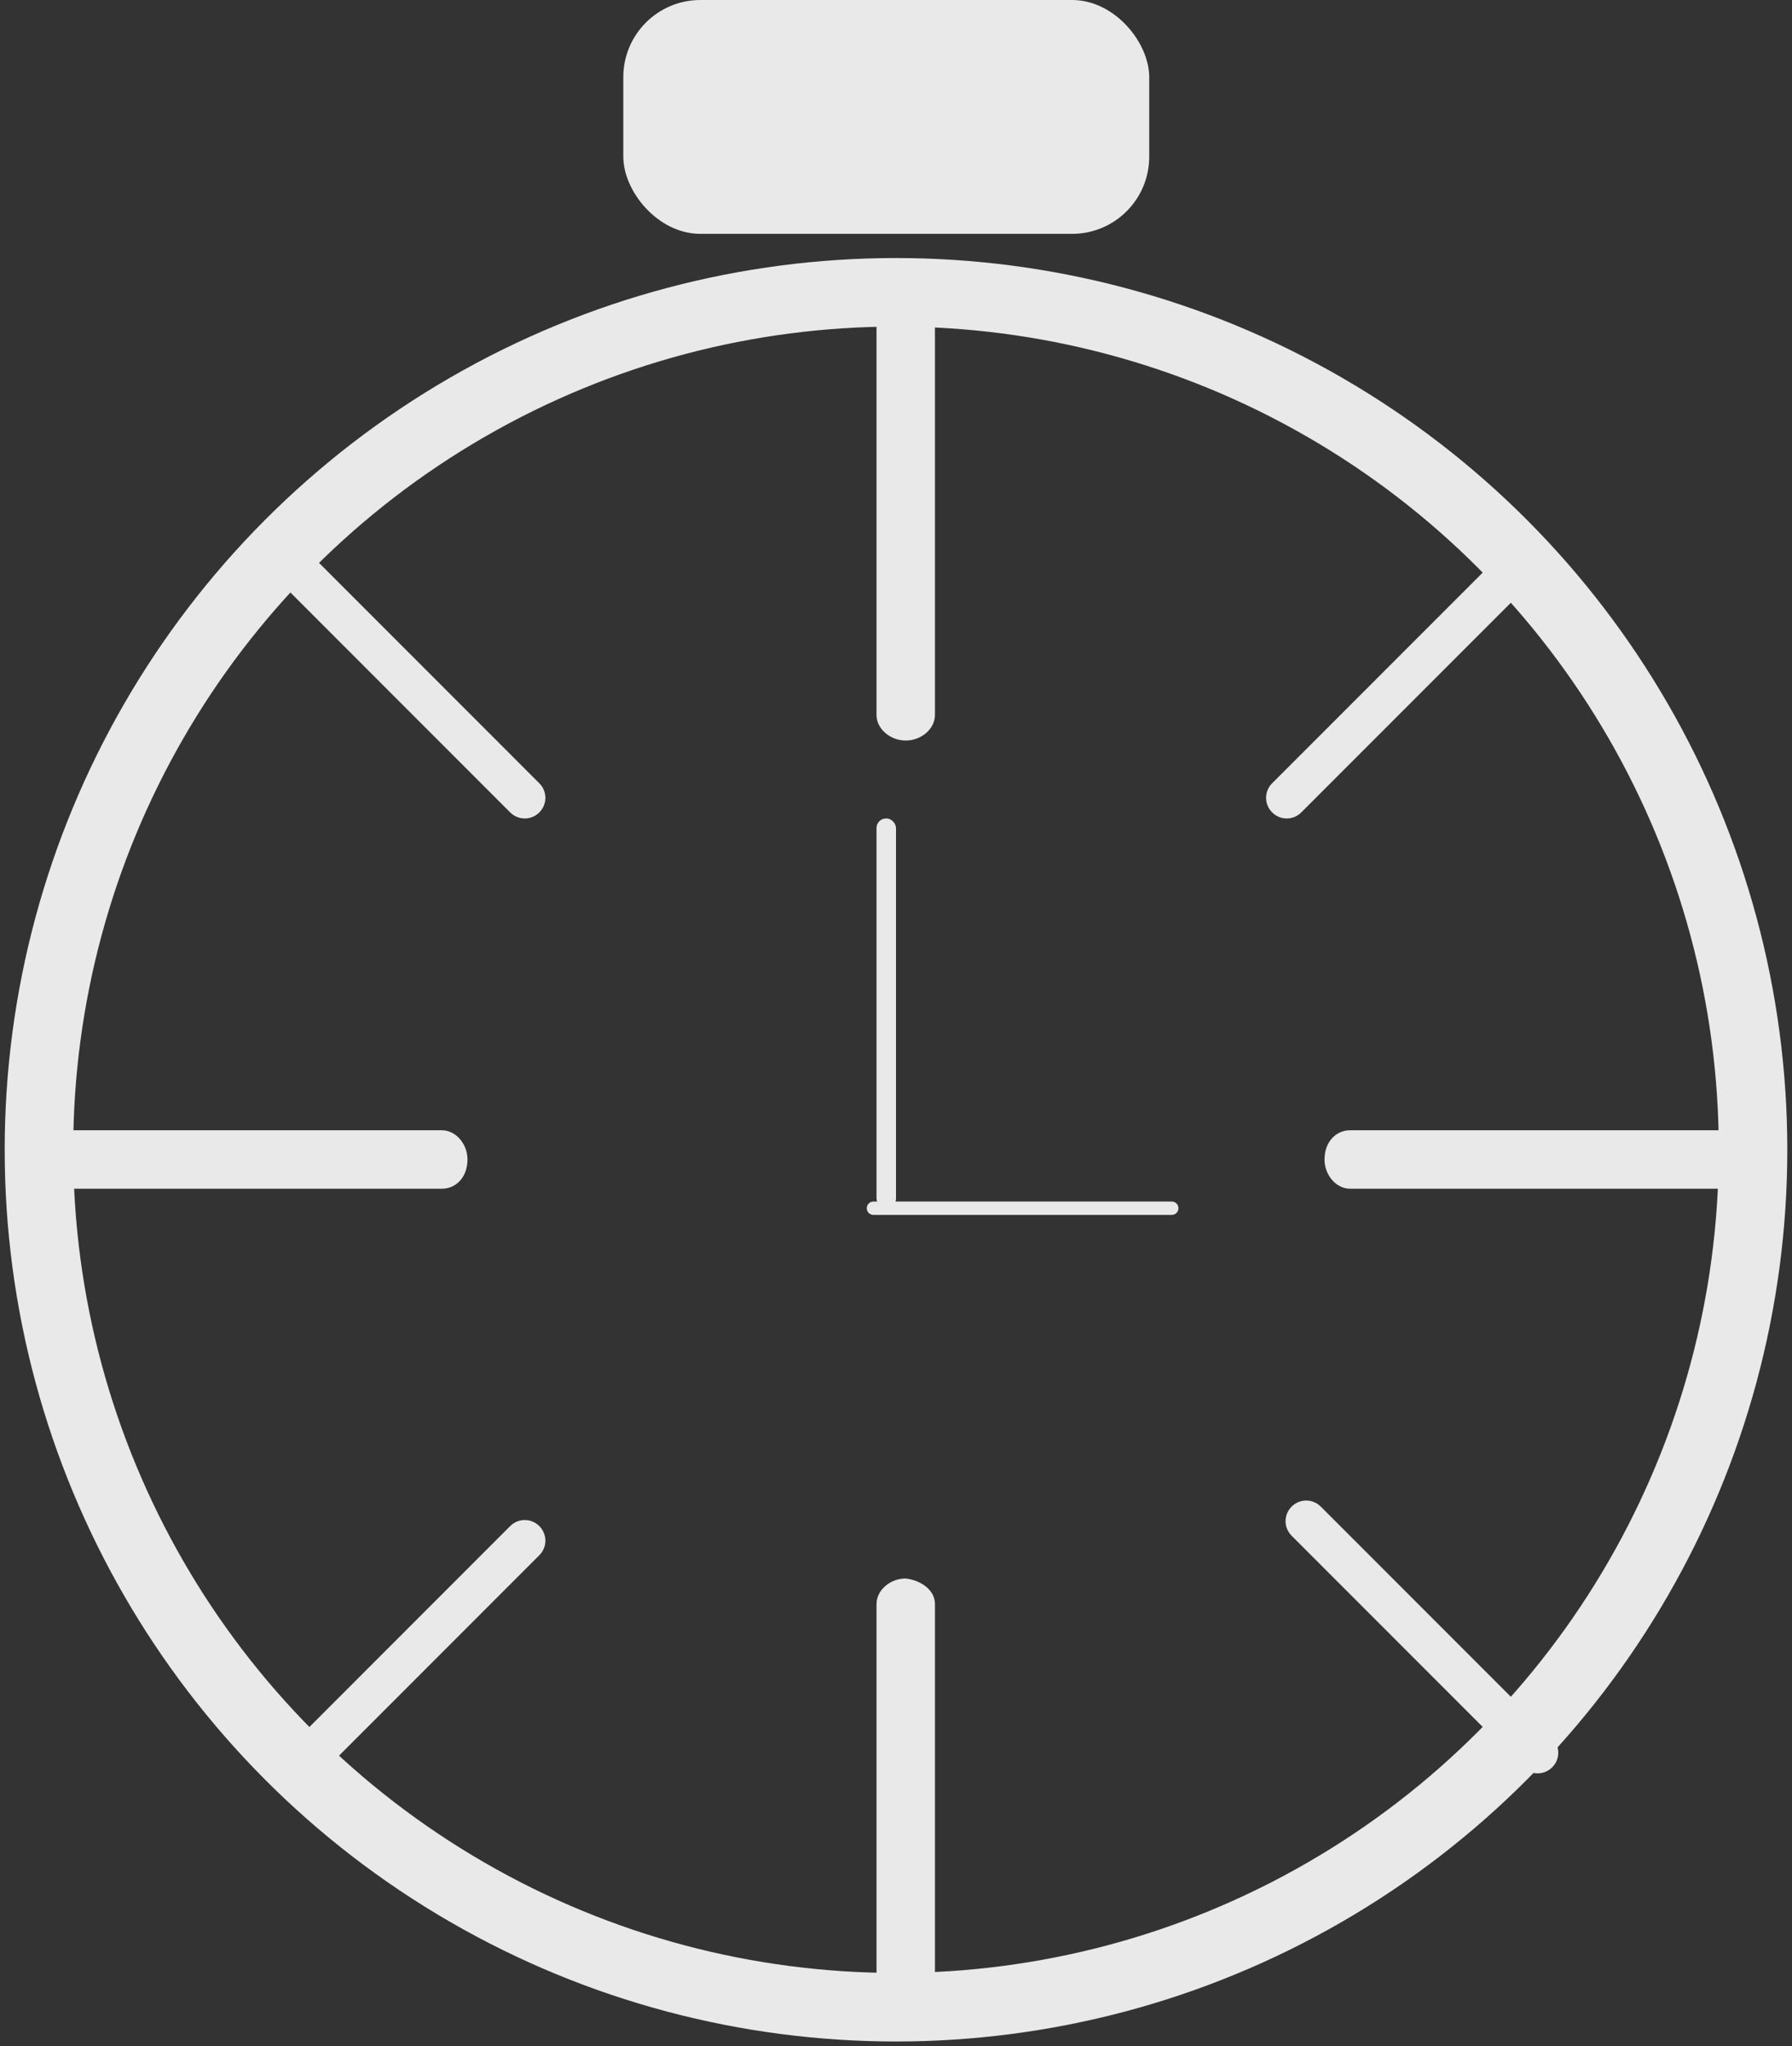 <?xml version="1.0" encoding="UTF-8"?>
<svg width="92px" height="105px" viewBox="0 0 92 105" version="1.1" xmlns="http://www.w3.org/2000/svg" xmlns:xlink="http://www.w3.org/1999/xlink">
    <rect x="0" y="0" width="92" height="105" fill="#333333" stroke="none"/>
    <title>Group 214</title>
    <g id="Home" stroke="none" stroke-width="1" fill="none" fill-rule="evenodd" opacity="0.888">
        <g id="Desktop-HD-Copy-6" transform="translate(-674, -701)">
            <g id="Group-214" transform="translate(675, 701)">
                <circle id="Oval" stroke="#FFFFFF" stroke-width="3.518" cx="45" cy="59" r="44"></circle>
                <path d="M47,16.311 L47,36.689 C47,37.395 46.308,38 45.5,38 C44.692,38 44,37.395 44,36.689 L44,16.311 C44,15.605 44.692,15 45.5,15 C46.308,15.101 47,15.605 47,16.311 Z" id="Path" fill="#FFFFFF" fill-rule="nonzero"></path>
                <path d="M47,82.311 L47,102.689 C47,103.395 46.308,104 45.5,104 C44.692,104 44,103.395 44,102.689 L44,82.311 C44,81.605 44.692,81 45.5,81 C46.308,81.101 47,81.605 47,82.311 Z" id="Path" fill="#FFFFFF" fill-rule="nonzero"></path>
                <path d="M77.689,29.807 L65.807,41.688 C65.392,42.104 64.727,42.104 64.311,41.688 C63.896,41.273 63.896,40.608 64.311,40.193 L76.193,28.312 C76.608,27.896 77.273,27.896 77.689,28.312 C78.104,28.727 78.104,29.392 77.689,29.807 Z" id="Path" fill="#FFFFFF" fill-rule="nonzero"></path>
                <path d="M13.312,29.807 L25.193,41.689 C25.608,42.104 26.273,42.104 26.688,41.689 C27.104,41.273 27.104,40.608 26.688,40.193 L14.807,28.312 C14.392,27.896 13.727,27.896 13.312,28.312 C12.896,28.727 12.896,29.392 13.312,29.807 Z" id="Path" fill="#FFFFFF" fill-rule="nonzero"></path>
                <path d="M78.689,89.193 L66.807,77.311 C66.392,76.896 65.727,76.896 65.312,77.311 C64.896,77.727 64.896,78.392 65.312,78.807 L77.193,90.689 C77.608,91.104 78.273,91.104 78.689,90.689 C79.104,90.273 79.104,89.608 78.689,89.193 Z" id="Path" fill="#FFFFFF" fill-rule="nonzero"></path>
                <path d="M13.312,90.193 L25.193,78.311 C25.608,77.896 26.273,77.896 26.688,78.311 C27.104,78.727 27.104,79.392 26.688,79.807 L14.807,91.689 C14.392,92.104 13.727,92.104 13.312,91.689 C12.896,91.273 12.896,90.608 13.312,90.193 Z" id="Path" fill="#FFFFFF" fill-rule="nonzero"></path>
                <path d="M68.311,58 L88.689,58 C89.395,58 90,58.692 90,59.5 C90,60.308 89.395,61 88.689,61 L68.311,61 C67.605,61 67,60.308 67,59.5 C67,58.577 67.605,58 68.311,58 Z" id="Path" fill="#FFFFFF" fill-rule="nonzero"></path>
                <path d="M21.689,61 L1.311,61 C0.605,61 0,60.308 0,59.5 C0,58.692 0.605,58 1.311,58 L21.689,58 C22.395,58 23,58.692 23,59.5 C23,60.423 22.395,61 21.689,61 Z" id="Path" fill="#FFFFFF" fill-rule="nonzero"></path>
                <rect id="Rectangle" fill="#FFFFFF" fill-rule="nonzero" x="44" y="42" width="1" height="20" rx="0.489"></rect>
                <path d="M51.5,54 C51.69,54 51.844,54.154 51.844,54.344 L51.844,69.656 C51.844,69.846 51.69,70 51.5,70 C51.31,70 51.156,69.846 51.156,69.656 L51.156,54.344 C51.156,54.154 51.31,54 51.5,54 Z" id="Rectangle" fill="#FFFFFF" fill-rule="nonzero" transform="translate(51.5, 62) rotate(90) translate(-51.5, -62) "></path>
                <rect id="Rectangle" fill="#FFFFFF" fill-rule="nonzero" x="31" y="0" width="27" height="12" rx="3.958"></rect>
            </g>
        </g>
    </g>
</svg>